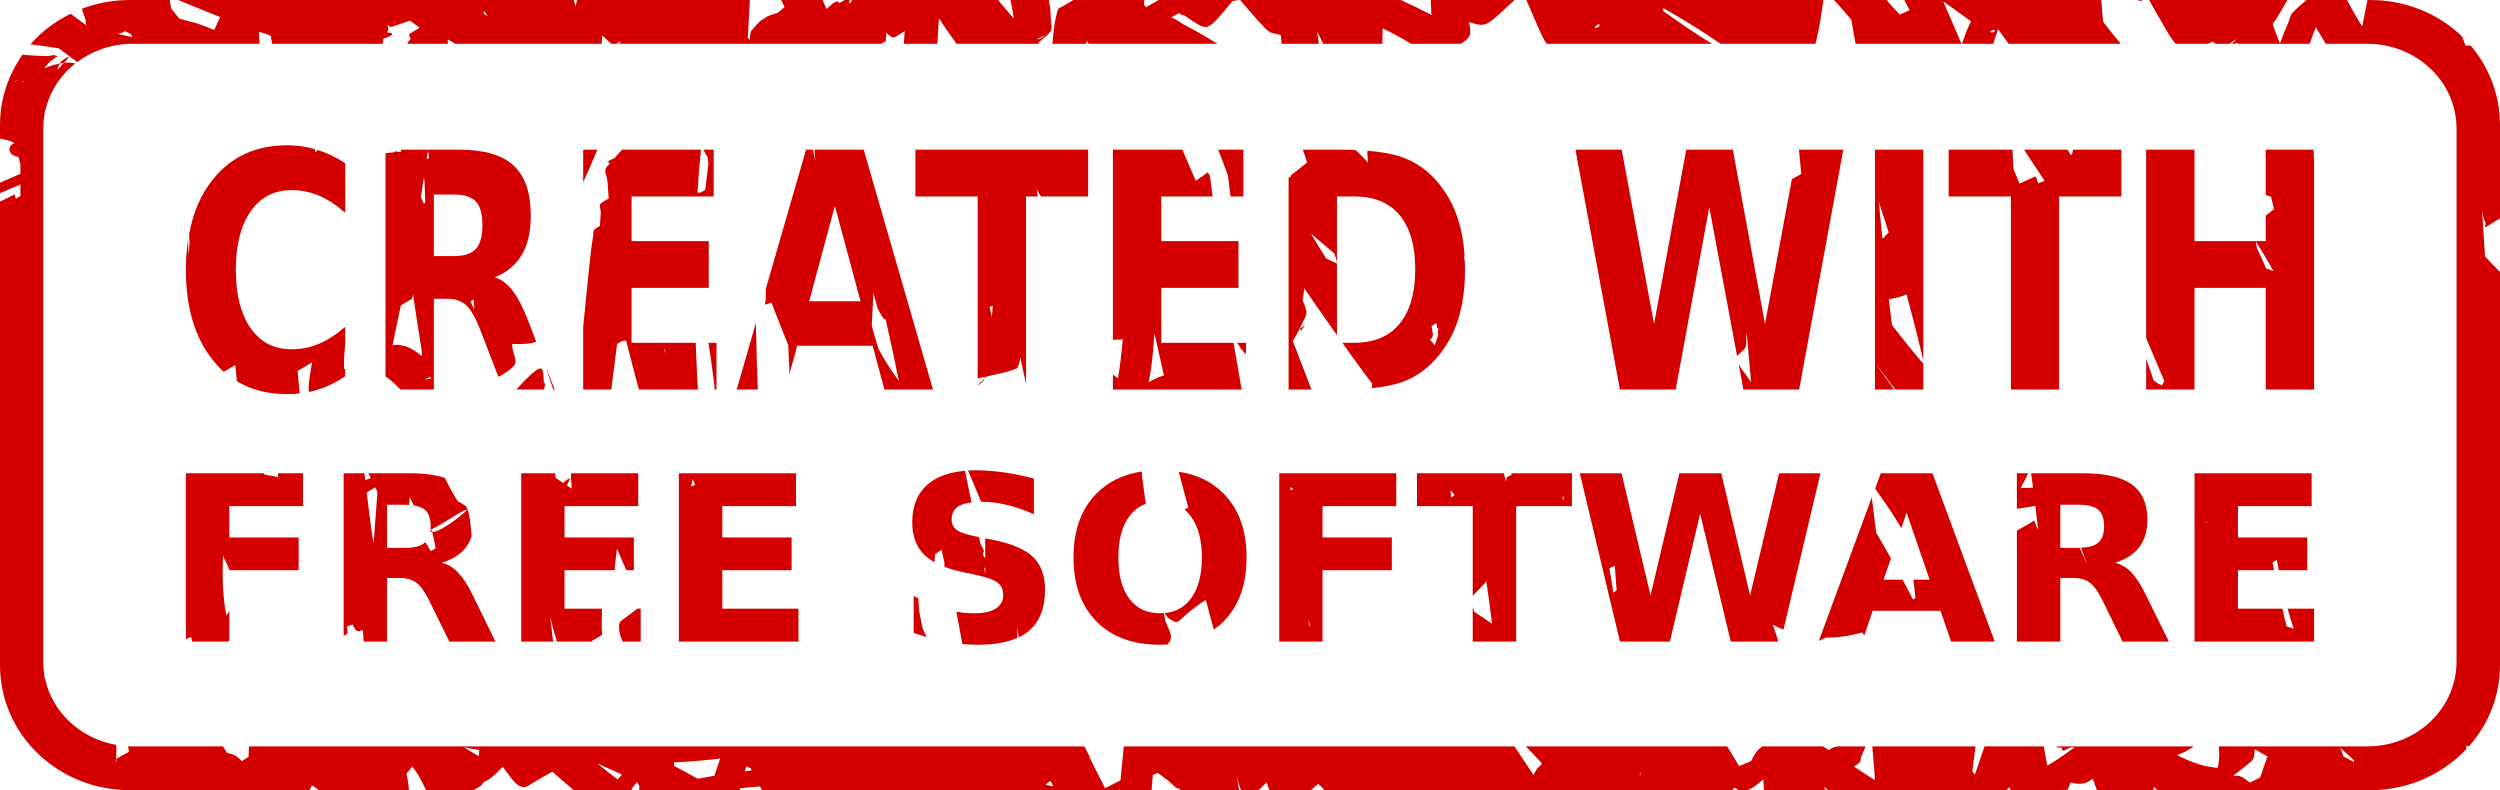 <?xml version="1.0" encoding="UTF-8" standalone="no"?>
<!-- Created with Inkscape (http://www.inkscape.org/) -->
<svg
   xmlns:dc="http://purl.org/dc/elements/1.1/"
   xmlns:cc="http://creativecommons.org/ns#"
   xmlns:rdf="http://www.w3.org/1999/02/22-rdf-syntax-ns#"
   xmlns:svg="http://www.w3.org/2000/svg"
   xmlns="http://www.w3.org/2000/svg"
   xmlns:sodipodi="http://sodipodi.sourceforge.net/DTD/sodipodi-0.dtd"
   xmlns:inkscape="http://www.inkscape.org/namespaces/inkscape"
   width="444.219"
   height="140.406"
   id="svg2"
   sodipodi:version="0.32"
   inkscape:version="0.46"
   sodipodi:docname="cwfs-1.0.0-original-0-degree.svg"
   inkscape:output_extension="org.inkscape.output.svg.inkscape"
   version="1.0">
  <defs
     id="defs4">
    <inkscape:perspective
       sodipodi:type="inkscape:persp3d"
       inkscape:vp_x="0 : 526.18109 : 1"
       inkscape:vp_y="0 : 1000 : 0"
       inkscape:vp_z="744.09448 : 526.18109 : 1"
       inkscape:persp3d-origin="372.04724 : 350.78739 : 1"
       id="perspective10" />
  </defs>
  <sodipodi:namedview
     id="base"
     pagecolor="#ffffff"
     bordercolor="#666666"
     borderopacity="1.0"
     gridtolerance="10000"
     guidetolerance="10"
     objecttolerance="10"
     inkscape:pageopacity="0.0"
     inkscape:pageshadow="2"
     inkscape:zoom="0.35"
     inkscape:cx="566.87511"
     inkscape:cy="508.39907"
     inkscape:document-units="px"
     inkscape:current-layer="layer1"
     showgrid="false"
     inkscape:window-width="1680"
     inkscape:window-height="997"
     inkscape:window-x="0"
     inkscape:window-y="0" />
  <g
     inkscape:label="Layer 1"
     inkscape:groupmode="layer"
     id="layer1"
     transform="translate(27.688,-556.092)">
    <g
       id="g3482"
       transform="translate(410.089,-297.852)">
      <g
         transform="translate(0,-1)"
         id="g3486" />
    </g>
    <g
       id="g3750"
       transform="translate(413.036,-155.914)" />
    <path
       style="font-size:40px;font-style:normal;font-weight:normal;fill:#d40000;fill-opacity:1;stroke:none;stroke-width:1px;stroke-linecap:butt;stroke-linejoin:miter;stroke-opacity:1;font-family:Bitstream Vera Sans"
       d="M -4.594,556.092 C -7.624,556.092 -10.511,556.643 -13.157,557.655 C -12.933,558.278 -12.712,558.902 -12.501,559.53 C -12.45,559.872 -12.423,560.218 -12.376,560.561 C -13.06,560.056 -13.756,559.566 -14.438,559.061 C -14.67,558.889 -14.895,558.704 -15.126,558.53 C -17.871,559.88 -20.314,561.721 -22.282,563.967 C -20.589,564.168 -18.901,564.413 -17.219,564.686 C -16.132,565.488 -15.055,566.319 -13.969,567.123 C -11.267,565.096 -7.851,563.873 -4.126,563.873 L 18.437,563.873 C 18.384,563.154 18.331,562.437 18.312,561.717 C 18.826,561.894 19.346,562.054 19.874,562.217 C 20.059,562.274 20.249,562.379 20.437,562.467 C 20.513,562.937 20.584,563.402 20.656,563.873 L 40.312,563.873 C 40.346,563.59 40.371,563.286 40.406,562.998 C 42.648,562.192 42.271,561.973 41.031,561.842 C 41.081,561.799 41.104,561.761 41.156,561.717 C 41.473,561.447 41.231,560.915 41.156,560.467 C 41.412,560.712 41.678,560.946 41.968,560.842 C 43.292,560.369 44.316,560.053 45.187,559.748 C 45.745,560.179 46.302,560.618 46.874,561.03 C 46.272,561.372 45.706,561.733 45.187,562.061 C 44.892,562.248 45.046,562.593 45.281,562.967 C 45.139,563.14 45.004,563.316 44.874,563.498 C 44.788,563.619 44.744,563.743 44.687,563.873 L 51.906,563.873 C 51.889,563.659 51.861,563.392 51.843,563.155 C 51.879,563.14 51.901,563.138 51.937,563.123 C 52.095,563.224 51.908,563.1 52.093,563.217 C 52.407,563.374 52.787,563.621 53.187,563.873 L 79.218,563.873 C 79.243,563.386 79.27,562.891 79.312,562.405 C 79.871,562.877 80.404,563.367 80.937,563.873 L 81.843,563.873 C 82.167,563.657 82.507,563.497 82.749,563.467 C 82.583,563.606 82.413,563.732 82.249,563.873 L 128.874,563.873 C 129.154,563.717 129.436,563.557 129.718,563.405 C 129.765,562.895 129.781,562.384 129.812,561.873 C 130.059,562.16 130.335,562.447 130.624,562.592 C 130.851,562.706 131.16,562.821 131.374,562.686 C 131.938,562.331 132.499,561.983 133.062,561.623 C 133.003,562.37 132.96,563.127 132.906,563.873 L 138.874,563.873 C 138.962,562.366 139.032,560.845 139.156,559.342 C 140.164,560.879 141.194,562.393 142.281,563.873 L 156.999,563.873 C 156.934,563.814 156.877,563.745 156.812,563.686 C 157.541,563.109 158.24,562.49 158.874,561.811 C 159.403,561.245 159.04,560.273 159.031,559.498 C 159.012,558.013 158.869,557.072 158.687,556.092 L 151.843,556.092 C 151.906,556.361 151.971,556.635 152.031,556.905 C 152.201,557.914 152.355,558.63 152.468,559.373 C 152.368,559.266 152.255,559.169 152.156,559.061 C 151.305,558.064 150.475,557.08 149.656,556.092 L 123.656,556.092 C 123.654,556.187 123.657,556.279 123.656,556.373 C 123.493,556.492 123.342,556.609 123.187,556.717 C 123.196,556.474 123.202,556.272 123.249,556.186 C 123.274,556.142 123.331,556.106 123.406,556.092 L 122.406,556.092 C 122.147,556.242 121.813,556.432 121.437,556.655 C 121.143,556.036 120.585,556.358 119.187,557.686 C 118.946,557.155 118.708,556.624 118.468,556.092 L 111.124,556.092 C 111.318,556.511 111.528,556.922 111.718,557.342 C 111.358,557.659 110.972,557.986 110.499,558.373 C 109.083,558.79 108.405,559.068 108.281,559.28 C 107.277,559.747 106.708,560.505 105.687,561.748 C 105.634,562.225 105.574,562.678 105.531,563.155 C 105.419,563.036 105.298,562.93 105.187,562.811 C 105.328,560.572 105.451,558.334 105.562,556.092 L 74.874,556.092 C 74.825,556.273 74.77,556.44 74.718,556.623 C 74.681,556.824 74.662,557.018 74.624,557.217 C 74.505,556.843 74.374,556.465 74.249,556.092 L 19.093,556.092 L 3.968,556.092 C 6.449,557.113 8.943,558.133 11.437,559.123 C 11.341,559.33 11.252,559.542 11.156,559.748 C 10.907,560.3 10.638,560.856 10.374,561.405 C 9.552,561.107 8.751,560.728 7.999,560.498 C 6.771,559.98 5.436,559.821 4.187,559.405 C 3.675,558.814 3.194,558.187 2.718,557.561 C 2.635,557.073 2.545,556.581 2.468,556.092 L -4.594,556.092 z M 163.031,556.092 C 162.144,556.63 161.255,557.182 160.343,557.655 C 159.68,559.656 159.495,561.753 159.312,563.873 L 165.312,563.873 C 165.335,563.676 165.353,563.477 165.374,563.28 C 165.512,563.476 165.643,563.677 165.781,563.873 L 188.656,563.873 C 186.888,562.788 185.115,561.755 183.281,560.78 C 182.293,560.365 181.45,559.517 180.406,559.217 C 180.889,558.947 181.362,558.679 181.843,558.405 C 182.102,558.681 182.371,558.892 182.687,558.78 C 183.194,559.136 183.709,559.487 184.218,559.842 C 186.998,561.517 186.796,561.714 191.281,556.342 C 191.304,556.326 191.303,556.294 191.312,556.28 C 191.688,556.218 192.061,556.155 192.437,556.092 L 178.187,556.092 C 177.43,556.512 176.686,556.941 175.937,557.373 C 175.824,557.216 175.707,557.062 175.593,556.905 C 175.596,556.874 175.59,556.842 175.593,556.811 C 175.63,556.422 175.629,556.38 175.656,556.092 L 163.031,556.092 z M 192.656,556.092 C 194.191,557.828 195.666,559.654 197.281,561.28 C 197.505,561.452 197.692,561.638 197.937,561.78 C 198.483,562.097 199.164,562.05 199.749,562.28 C 199.801,562.3 199.855,562.338 199.906,562.373 C 199.947,562.875 199.973,563.373 200.031,563.873 L 206.656,563.873 C 206.562,563.169 206.461,562.451 206.374,561.717 C 206.788,562.536 207.19,563.353 207.374,563.748 C 207.394,563.791 207.417,563.831 207.437,563.873 L 217.937,563.873 C 217.938,563.811 217.936,563.748 217.937,563.686 C 217.965,562.832 217.965,561.981 217.999,561.123 C 219.26,561.758 220.526,562.388 221.749,563.092 C 222.179,563.351 222.599,563.617 223.031,563.873 L 231.874,563.873 C 232.833,563.32 233.541,562.639 233.562,561.811 C 233.576,561.218 233.456,560.617 233.343,560.03 C 236.613,560.996 236.262,560.815 241.437,556.092 L 226.531,556.092 C 226.57,556.977 226.599,557.864 226.656,558.748 C 224.877,557.806 223.053,556.915 221.218,556.092 L 192.656,556.092 z M 243.531,556.092 C 244.195,557.667 244.875,559.246 245.562,560.811 C 246.285,562.394 246.714,563.433 247.218,563.873 L 248.468,563.873 C 248.488,563.862 248.511,563.854 248.531,563.842 C 248.534,563.851 248.527,563.864 248.531,563.873 L 276.531,563.873 C 273.527,562.043 270.625,560.07 267.781,557.998 C 267.813,557.842 267.841,557.686 267.874,557.53 C 271.329,559.526 274.754,561.593 278.031,563.873 L 294.874,563.873 C 294.965,563.554 295.052,563.225 295.062,563.186 C 295.541,561.273 295.844,559.324 296.124,557.373 C 296.198,556.885 296.249,556.511 296.312,556.092 L 243.531,556.092 z M 298.187,556.092 C 299.262,557.224 300.281,558.421 301.281,559.623 C 301.522,561.042 301.758,562.46 302.031,563.873 L 320.843,563.873 C 319.735,561.27 318.643,558.695 317.593,556.342 C 318.228,556.792 318.871,557.227 319.499,557.686 C 320.51,558.418 321.52,559.141 322.531,559.873 C 321.889,561.146 321.379,562.549 320.937,563.873 L 326.499,563.873 C 326.632,563.375 326.758,562.915 326.906,562.592 C 327.053,562.159 327.198,561.718 327.343,561.28 C 327.99,562.133 328.586,563.01 329.218,563.873 L 349.156,563.873 C 348.076,562.61 347.058,561.304 346.031,559.998 C 345.91,558.863 345.798,557.732 345.718,556.592 C 345.708,556.382 345.697,556.283 345.687,556.092 L 310.687,556.092 C 310.997,556.697 311.323,557.295 311.624,557.905 C 310.989,558.213 310.392,558.475 309.906,558.686 C 309.874,558.654 309.844,558.623 309.812,558.592 C 309.338,558.126 308.893,557.607 308.437,557.123 C 308.133,556.779 307.834,556.437 307.531,556.092 L 298.187,556.092 z M 352.249,556.092 C 352.375,556.22 352.494,556.302 352.656,556.248 C 352.857,556.182 352.966,556.154 353.156,556.092 L 352.249,556.092 z M 354.187,556.092 C 354.852,557.255 355.469,558.461 356.187,559.592 C 356.999,561.002 357.801,562.604 358.906,563.873 L 364.624,563.873 C 364.956,563.737 365.271,563.59 365.531,563.467 C 365.613,563.545 365.701,563.647 365.781,563.717 C 365.85,563.778 365.927,563.817 365.999,563.873 L 368.499,563.873 C 368.879,563.595 369.27,563.33 369.656,563.061 C 369.659,563.07 369.652,563.083 369.656,563.092 C 369.484,563.323 369.284,563.538 369.062,563.717 C 369.006,563.762 368.876,563.819 368.781,563.873 L 369.437,563.873 C 369.583,563.813 369.728,563.746 369.874,563.686 C 369.896,563.749 369.915,563.811 369.937,563.873 L 382.718,563.873 C 382.893,563.373 383.07,562.866 383.281,562.28 C 383.48,561.767 383.639,561.353 383.812,560.905 C 384.386,561.905 384.965,562.886 385.562,563.873 L 392.937,563.873 C 401.731,563.873 408.812,570.6 408.812,578.967 L 408.812,673.623 C 408.812,681.991 401.731,688.717 392.937,688.717 L 366.562,688.717 C 366.666,689.808 366.696,690.863 366.468,692.092 C 366.444,692.224 366.368,692.395 366.281,692.561 C 365.383,692.393 364.471,692.313 363.593,692.061 C 362.077,691.626 360.566,691.005 359.124,690.248 C 360.107,689.984 361.142,689.385 362.124,688.717 L 337.624,688.717 C 337.799,688.839 337.981,688.932 338.218,688.936 C 338.375,688.938 338.474,688.934 338.624,688.936 C 338.676,689.349 338.811,689.578 339.124,689.436 C 339.476,689.277 339.827,689.087 340.187,688.905 C 340.425,688.9 340.717,688.913 340.937,688.905 C 339.887,689.564 338.527,690.75 336.156,692.092 C 336.137,692.114 336.111,692.133 336.093,692.155 C 335.899,691.134 335.729,690.112 335.531,689.092 C 335.509,688.967 335.49,688.842 335.468,688.717 L 324.937,688.717 C 324.783,689.187 324.568,689.796 324.468,690.092 C 324.053,691.315 323.653,692.532 323.218,693.748 C 323.06,693.516 322.924,693.339 322.781,693.123 C 322.855,692.53 322.924,691.935 322.999,691.342 C 322.957,691.292 322.917,691.236 322.874,691.186 C 322.925,691.163 322.979,691.146 323.031,691.123 C 323.133,690.322 323.24,689.519 323.343,688.717 L 304.999,688.717 C 305.011,688.852 305.019,688.989 305.031,689.123 C 305.186,690.936 305.321,692.748 305.468,694.561 C 305.421,694.588 305.391,694.627 305.343,694.655 C 304.766,694.285 304.006,693.783 303.656,693.561 C 303.018,693.142 302.386,692.731 301.749,692.311 C 302.059,692.079 302.379,691.851 302.718,691.623 C 303.002,691.433 302.883,690.945 302.999,690.623 C 303.153,690.198 303.361,689.792 303.531,689.373 C 303.62,689.152 303.717,688.936 303.812,688.717 L 298.749,688.717 C 298.738,688.738 298.729,688.759 298.718,688.78 C 298.293,688.766 297.831,688.989 297.249,689.373 C 296.915,689.157 296.583,688.933 296.249,688.717 L 285.343,688.717 C 285.363,688.729 285.386,688.736 285.406,688.748 C 284.536,689.374 284.08,690.035 283.468,691.311 C 282.688,691.643 281.912,691.971 281.374,692.217 C 281.354,692.19 281.299,692.146 281.281,692.123 C 280.577,690.997 279.901,689.856 279.218,688.717 L 243.406,688.717 C 244.317,689.653 245.242,690.565 246.124,691.53 C 246.17,691.65 246.201,691.784 246.249,691.905 C 245.532,692.471 245.098,693.045 244.812,693.811 C 244.181,692.834 243.522,691.871 242.874,690.905 C 242.615,690.512 241.94,689.48 241.406,688.717 L 171.999,688.717 C 171.789,690.732 171.587,692.729 171.406,694.748 C 170.655,695.13 169.908,695.531 169.156,695.905 C 168.992,695.967 168.825,696.05 168.656,696.123 C 168.613,696.04 168.573,695.957 168.531,695.873 C 162.543,684.135 168.651,695.797 164.999,688.717 L 16.562,688.717 C 16.523,689.342 16.503,689.967 16.468,690.592 C 16.047,690.827 15.665,691.075 15.312,691.342 C 14.992,691.042 14.657,690.736 14.312,690.467 C 14.078,690.35 13.871,690.21 13.624,690.123 C 13.308,690.012 13.001,689.938 12.687,689.905 C 12.434,689.507 12.175,689.123 11.937,688.717 L -4.126,688.717 C -4.4,688.717 -4.667,688.699 -4.938,688.686 C -4.877,689.008 -4.81,689.332 -4.751,689.655 L -7.094,690.967 C -7.009,691.159 -6.953,691.367 -6.876,691.561 C -6.961,691.436 -7.041,691.311 -7.126,691.186 C -7.117,691.113 -7.103,691.04 -7.094,690.967 C -7.077,690.811 -7.048,690.655 -7.032,690.498 C -7.024,689.867 -6.93,689.123 -7.063,688.436 C -14.447,687.136 -20.001,681.037 -20.001,673.623 L -20.001,578.967 C -20.001,574.291 -17.799,570.137 -14.313,567.373 C -14.974,567.224 -15.644,567.178 -16.313,567.248 C -16.76,567.729 -17.162,568.154 -17.532,568.498 C -17.406,568.11 -17.249,567.736 -17.063,567.373 C -17.989,567.553 -18.926,567.881 -19.844,568.217 C -19.555,567.881 -19.238,567.492 -18.844,567.061 C -18.354,566.714 -17.866,566.375 -17.376,566.03 C -17.246,565.938 -17.687,566.069 -17.844,566.092 C -17.876,566.092 -17.907,566.092 -17.938,566.092 C -17.915,566.068 -17.899,566.054 -17.876,566.03 C -17.56,565.701 -18.743,566.014 -19.219,566.061 C -20.71,566.034 -22.2,565.965 -23.688,565.811 C -26.204,569.37 -27.688,573.663 -27.688,578.311 L -27.688,580.717 C -26.836,580.941 -25.89,581.016 -25.157,581.498 C -25.06,581.562 -25.355,581.634 -25.469,581.655 C -26.286,582.266 -26.161,583.251 -25.251,583.717 C -25.017,583.837 -24.75,583.887 -24.501,583.967 C -24.47,583.973 -24.437,583.962 -24.407,583.967 C -24.29,584.416 -24.172,584.86 -24.063,585.311 C -24.066,585.865 -24.061,586.413 -24.063,586.967 C -25.274,587.487 -26.484,588.027 -27.688,588.561 L -27.688,590.405 C -26.481,589.893 -25.272,589.38 -24.063,588.873 C -24.066,589.271 -24.06,589.663 -24.063,590.061 C -24.063,590.342 -24.064,590.624 -24.063,590.905 C -24.357,591.074 -24.663,591.259 -24.876,591.405 C -24.948,591.148 -25.03,590.882 -25.094,590.623 C -25.936,591.084 -26.807,591.5 -27.688,591.905 L -27.688,674.28 C -27.688,686.591 -17.389,696.498 -4.594,696.498 L 27.343,696.498 C 27.432,696.266 27.533,696.043 27.624,695.811 C 27.722,695.775 27.812,695.723 27.906,695.686 C 28.249,695.959 28.591,696.228 28.937,696.498 L 44.968,696.498 C 44.916,695.977 44.895,695.453 44.812,694.936 C 44.761,694.623 44.626,694.039 44.531,693.561 C 44.903,693.184 45.238,692.741 45.562,692.28 C 45.805,692.596 46.045,692.917 46.281,693.248 C 46.96,694.275 47.486,695.4 48.031,696.498 L 56.437,696.498 C 56.862,696.244 57.297,696.008 57.718,695.748 C 57.816,695.688 58.028,695.412 58.281,695.061 C 59.292,694.63 60.212,693.865 61.656,692.342 C 62.095,692.935 62.538,693.524 62.968,694.123 C 63.346,694.58 63.894,695.332 64.437,695.655 C 64.932,695.949 65.594,696.084 66.124,695.748 C 68.191,694.443 69.53,693.728 70.468,693.217 C 71.721,694.328 72.994,695.424 74.281,696.498 L 84.718,696.498 C 84.644,696.448 84.573,696.393 84.499,696.342 C 84.746,696.026 84.967,695.687 85.218,695.373 C 85.287,695.287 85.367,695.21 85.437,695.123 C 85.503,695.158 85.591,695.214 85.656,695.248 C 85.739,695.406 85.822,695.56 85.906,695.717 C 85.904,695.976 85.91,696.239 85.906,696.498 L 103.749,696.498 C 103.778,696.384 103.814,696.269 103.843,696.155 C 104.218,696.113 104.592,696.066 104.968,696.03 C 105.771,695.952 106.57,695.906 107.374,695.842 C 107.494,696.057 107.597,696.284 107.718,696.498 L 171.031,696.498 C 171.114,696.457 171.197,696.415 171.281,696.373 C 171.277,696.415 171.284,696.457 171.281,696.498 L 176.937,696.498 C 177.011,695.593 177.078,694.685 177.156,693.78 C 177.458,693.661 177.758,693.55 178.062,693.436 C 178.687,693.93 179.324,694.406 179.968,694.873 C 180.598,695.331 181.164,696.261 181.906,696.248 C 181.945,696.332 181.991,696.414 182.031,696.498 L 192.499,696.498 C 192.347,695.71 192.198,694.915 192.062,694.123 C 192.273,694.812 192.464,695.502 192.687,696.186 C 192.768,696.311 192.834,696.387 192.906,696.498 L 195.937,696.498 C 196.322,696.121 196.811,695.682 197.374,695.123 C 197.541,695.607 197.705,696.055 197.874,696.498 L 205.249,696.498 C 205.8,696.028 206.183,695.713 206.562,695.373 C 206.95,695.724 207.303,696.102 207.656,696.498 L 280.312,696.498 C 280.258,696.428 280.209,696.35 280.156,696.28 C 280.344,696.201 280.516,696.164 280.687,696.092 C 280.862,696.258 281.033,696.41 281.218,696.498 L 282.843,696.498 C 283.751,696.168 284.687,695.392 285.624,694.561 C 285.671,695.206 285.712,695.85 285.749,696.498 L 296.718,696.498 C 296.628,696.362 296.526,696.229 296.437,696.092 C 296.368,695.981 296.376,695.976 296.312,695.873 C 296.606,696.078 296.894,696.292 297.187,696.498 L 328.781,696.498 C 328.973,696.329 329.109,696.227 329.187,696.186 C 329.207,696.094 329.228,695.997 329.249,695.905 C 329.362,696.103 329.485,696.297 329.593,696.498 L 338.468,696.498 C 338.573,696.447 338.676,696.393 338.781,696.342 C 338.755,696.377 338.699,696.444 338.624,696.498 L 339.531,696.498 C 339.594,696.459 339.655,696.413 339.718,696.373 C 339.911,695.958 340.057,695.551 340.218,695.123 C 341.953,695.648 343.205,695.274 344.156,694.467 C 344.448,695.113 344.64,695.83 344.906,696.498 L 354.999,696.498 C 354.987,696.32 354.98,696.119 354.968,695.936 C 355.207,696.125 355.449,696.309 355.687,696.498 L 393.437,696.498 C 400.234,696.498 406.312,693.684 410.531,689.217 C 410.534,689.008 410.527,688.801 410.531,688.592 C 410.695,688.625 410.865,688.653 411.031,688.686 C 414.465,684.81 416.531,679.797 416.531,674.28 L 416.531,604.436 C 415.637,603.511 414.757,602.589 413.874,601.655 C 413.692,598.939 413.515,596.215 413.343,593.498 C 413.551,594.605 413.663,595.298 413.937,595.561 C 413.942,595.604 413.964,595.643 413.968,595.686 C 413.995,595.938 413.755,596.604 413.968,596.467 C 414.968,595.827 415.802,595.324 416.531,594.905 L 416.531,578.311 C 416.531,572.94 414.584,568.019 411.312,564.186 C 410.985,564.188 410.675,564.199 410.406,564.217 C 410.242,563.768 410.069,563.322 409.906,562.873 C 409.872,562.78 409.845,562.686 409.812,562.592 C 409.801,562.582 409.791,562.571 409.781,562.561 C 405.606,558.545 399.834,556.092 393.437,556.092 L 392.968,556.092 C 392.95,556.205 392.957,556.187 392.937,556.311 C 392.629,557.777 392.351,559.277 392.062,560.748 C 391.98,560.619 391.859,560.498 391.781,560.373 C 390.904,558.978 390.127,557.538 389.343,556.092 L 382.156,556.092 C 380.853,557.154 379.858,558.143 379.843,558.155 C 379.28,558.606 379.195,559.462 378.906,560.123 C 378.263,561.595 377.877,562.599 377.437,563.78 C 376.947,562.65 376.524,561.505 376.124,560.342 C 376.279,560.125 376.465,559.911 376.593,559.717 C 377.371,558.539 378.042,557.313 378.749,556.092 L 354.187,556.092 z M -17.063,567.373 C -16.811,567.325 -16.565,567.275 -16.313,567.248 C -16.045,566.96 -15.765,566.657 -15.469,566.311 C -15.071,565.846 -16.744,566.74 -17.032,567.28 C -17.047,567.308 -17.048,567.344 -17.063,567.373 z M 323.031,691.123 C 323.021,691.196 323.009,691.269 322.999,691.342 C 323.009,691.353 323.021,691.362 323.031,691.373 C 323.032,691.287 323.109,691.089 323.031,691.123 z M 381.437,557.686 C 381.313,557.75 381.186,557.814 381.062,557.873 C 380.922,557.94 381.199,557.767 381.437,557.686 z M 58.312,557.998 C 58.534,558.314 58.755,558.645 58.968,558.967 C 58.715,558.817 58.47,558.65 58.218,558.498 C 58.243,558.419 58.253,558.365 58.281,558.28 C 58.297,558.187 58.296,558.092 58.312,557.998 z M 42.624,559.78 C 42.606,559.813 42.588,559.844 42.562,559.873 C 42.459,559.988 41.994,560.143 42.124,560.061 C 42.285,559.96 42.461,559.877 42.624,559.78 z M 256.531,560.405 C 256.522,560.532 256.491,560.663 256.437,560.78 C 256.325,561.017 255.467,561.119 255.656,560.936 C 255.823,560.774 255.999,560.613 256.187,560.467 C 256.304,560.442 256.414,560.433 256.531,560.405 z M 326.749,561.373 C 326.731,561.521 326.724,561.668 326.687,561.717 C 326.542,561.911 325.789,561.88 325.968,561.717 C 326.05,561.643 326.132,561.568 326.218,561.498 C 326.398,561.462 326.57,561.418 326.749,561.373 z M -5.501,561.592 C -5.125,561.792 -4.749,561.982 -4.376,562.186 C -4.319,562.351 -4.276,562.52 -4.219,562.686 C -5.063,562.487 -5.904,562.308 -6.751,562.123 C -6.05,561.934 -5.687,561.839 -5.501,561.592 z M 157.906,562.436 C 157.958,562.478 157.182,563.02 156.843,563.061 C 156.754,563.072 156.65,563.067 156.562,563.061 C 156.975,562.834 157.383,562.634 157.812,562.467 C 157.857,562.449 157.898,562.43 157.906,562.436 z M -24.751,570.405 C -24.707,570.411 -24.669,570.429 -24.626,570.436 C -24.814,570.516 -25.001,570.601 -25.188,570.686 C -25.038,570.599 -24.9,570.492 -24.751,570.405 z M -23.469,570.436 C -23.427,570.444 -23.385,570.429 -23.344,570.436 C -23.577,570.557 -23.798,570.693 -24.032,570.811 C -23.843,570.688 -23.658,570.558 -23.469,570.436 z M 23.374,581.905 C 17.829,581.905 13.459,583.895 10.218,587.873 C 8.05,590.522 6.623,593.822 5.906,597.748 C 5.923,598.084 5.942,598.413 5.968,598.748 C 5.978,598.885 5.988,599.019 5.999,599.155 C 5.936,600.032 5.879,600.939 5.843,601.592 C 5.813,600.642 5.75,599.699 5.718,598.748 C 5.474,600.404 5.343,602.159 5.343,604.03 C 5.343,610.825 6.977,616.208 10.218,620.186 C 10.802,620.899 11.404,621.57 12.062,622.155 C 12.744,621.748 13.433,621.345 14.124,620.967 C 14.211,621.923 14.299,622.888 14.406,623.842 C 16.958,625.365 19.935,626.123 23.374,626.123 C 24.109,626.123 24.85,626.082 25.562,625.998 C 25.435,624.665 25.297,623.334 25.187,621.998 C 26.069,621.536 26.904,621.008 27.749,620.467 C 27.719,620.676 27.686,620.884 27.656,621.092 C 27.6,621.471 27.012,624.494 27.187,625.748 C 27.71,625.637 28.24,625.501 28.749,625.342 C 30.459,624.809 32.08,624.014 33.656,622.967 L 33.656,622.623 C 33.593,622.659 33.559,622.656 33.531,622.592 C 33.572,622.571 33.614,622.55 33.656,622.53 L 33.656,621.592 C 33.583,621.635 33.509,621.674 33.437,621.717 C 33.432,621.571 33.444,621.471 33.437,621.28 C 33.401,620.245 33.488,619.218 33.562,618.186 C 33.587,617.83 33.627,617.479 33.656,617.123 L 33.656,614.155 C 32.065,615.544 30.514,616.539 28.968,617.186 C 27.422,617.833 25.803,618.155 24.093,618.155 C 21.03,618.155 18.597,616.917 16.843,614.405 C 15.089,611.892 14.218,608.427 14.218,604.03 C 14.218,599.614 15.089,596.167 16.843,593.655 C 18.597,591.142 21.03,589.873 24.093,589.873 C 25.803,589.873 27.422,590.195 28.968,590.842 C 30.514,591.489 32.065,592.515 33.656,593.905 L 33.656,585.092 C 32.091,584.053 30.477,583.281 28.781,582.748 C 28.624,582.884 28.465,583.018 28.312,583.155 C 28.303,582.967 28.289,582.779 28.281,582.592 C 26.711,582.15 25.067,581.905 23.374,581.905 z M 43.593,582.686 C 43.579,582.821 43.576,582.957 43.562,583.092 C 43.469,583.043 43.375,583.052 43.249,583.061 C 43.072,583.073 42.949,583.079 42.781,583.092 C 42.832,582.944 42.837,582.852 42.687,582.936 C 42.564,583.005 42.437,583.086 42.312,583.155 C 41.796,583.201 41.248,583.251 40.812,583.311 L 40.812,623.28 C 40.832,623.186 40.854,623.092 40.874,622.998 C 41.824,623.673 42.686,624.507 43.499,625.311 L 49.406,625.311 L 49.406,609.186 L 51.812,609.186 C 53.209,609.186 54.323,609.562 55.156,610.342 C 56.003,611.123 56.838,612.585 57.656,614.717 L 60.874,623.061 C 61.887,622.533 62.847,621.917 63.624,621.092 C 64.349,620.323 63.476,618.987 63.374,617.936 C 63.323,617.409 63.356,617.668 63.312,617.217 C 65.442,617.275 66.815,617.151 67.593,616.811 L 66.218,613.217 C 65.267,610.762 64.311,608.916 63.374,607.717 C 62.452,606.499 61.393,605.716 60.218,605.373 C 62.359,604.517 63.975,603.182 65.031,601.373 C 66.101,599.565 66.624,597.253 66.624,594.436 C 66.624,590.363 65.614,587.383 63.562,585.498 C 61.525,583.614 58.292,582.686 53.906,582.686 L 43.593,582.686 z M 75.937,582.686 L 75.937,588.498 C 76.812,586.575 77.655,584.635 78.468,582.686 L 75.937,582.686 z M 82.843,582.686 C 82.441,583.118 81.998,583.625 81.499,584.186 C 81.069,584.399 80.653,584.608 80.218,584.78 C 80.115,584.82 80.428,584.864 80.531,584.905 C 80.562,584.998 80.593,585.093 80.624,585.186 C 80.436,585.401 80.294,585.549 80.093,585.78 C 79.537,586.417 80.19,587.467 80.249,588.311 C 80.321,589.33 80.388,590.355 80.468,591.373 C 80.006,591.619 79.554,591.883 79.124,592.186 C 78.661,592.513 79.095,593.339 79.062,593.905 C 79.017,594.68 78.971,595.443 78.906,596.217 C 78.613,596.41 78.32,596.591 78.031,596.78 C 77.638,597.035 77.771,597.693 77.687,598.155 C 77.356,599.971 77.095,602.784 76.906,604.498 C 76.584,607.731 76.255,610.953 75.937,614.186 L 75.937,625.311 L 80.937,625.311 C 81.125,623.899 81.287,622.473 81.468,621.061 C 81.634,619.77 81.798,618.477 81.968,617.186 C 82.226,617.04 82.489,616.89 82.749,616.748 C 83.016,616.695 83.32,616.639 83.562,616.592 C 84.301,619.505 85.054,622.411 85.843,625.311 L 96.312,625.311 C 96.168,622.602 96.039,619.876 95.968,617.967 C 95.956,617.644 95.947,617.322 95.937,616.998 L 84.531,616.998 L 84.531,607.248 L 98.249,607.248 L 98.249,598.936 L 84.531,598.936 L 84.531,590.998 L 99.124,590.998 L 99.124,582.686 L 97.281,582.686 C 97.545,583.143 97.809,583.597 98.062,584.061 C 98.103,584.415 98.141,584.769 98.187,585.123 C 98.021,586.704 97.823,588.288 97.624,589.842 C 97.36,589.98 97.104,590.135 96.843,590.28 C 96.64,590.297 96.436,590.324 96.249,590.342 C 96.338,588.864 96.437,587.381 96.562,585.905 C 96.624,585.171 96.746,583.884 96.874,582.686 L 82.843,582.686 z M 115.531,582.686 L 115.531,582.717 L 108.406,607.342 C 108.38,608.107 108.371,608.859 108.343,609.623 C 108.226,609.994 108.145,610.271 108.406,610.186 C 108.732,610.08 109.06,609.978 109.374,609.842 C 110.053,611.56 110.724,613.282 111.406,614.998 C 111.456,615.125 111.966,616.393 112.374,617.405 C 112.428,618.799 112.506,620.198 112.562,621.592 C 112.571,621.916 112.584,622.237 112.593,622.561 L 113.968,617.53 L 127.374,617.53 L 129.468,625.311 L 138.093,625.311 L 125.781,582.686 L 117.031,582.686 C 117.082,583.351 117.132,584.021 117.187,584.686 C 117.045,584.01 116.894,583.213 116.812,582.936 C 116.793,582.871 116.768,582.776 116.749,582.686 L 115.562,582.686 C 115.553,582.69 115.539,582.682 115.531,582.686 z M 134.968,582.686 L 134.968,590.998 L 146.031,590.998 L 146.031,623.342 C 146.48,623.241 146.923,623.125 147.374,623.03 C 147.338,623.145 147.293,623.261 147.249,623.373 C 147.391,623.245 147.514,623.095 147.656,622.967 C 149.382,622.602 151.124,622.251 152.781,621.655 C 153.187,621.509 153.329,620.948 153.437,620.53 C 153.512,620.239 153.578,619.951 153.624,619.655 C 153.937,621.2 154.268,622.745 154.624,624.28 L 154.624,590.998 L 156.718,590.998 C 156.662,590.698 156.618,590.392 156.562,590.092 C 156.533,589.968 156.525,589.842 156.499,589.717 C 156.761,590.147 157.024,590.565 157.281,590.998 L 165.656,590.998 L 165.656,582.686 L 134.968,582.686 z M 147.249,623.373 C 146.841,623.745 146.433,624.121 146.031,624.498 L 146.031,624.561 C 146.256,624.462 147.007,623.921 147.156,623.592 C 147.188,623.52 147.221,623.447 147.249,623.373 z M 170.062,582.686 L 170.062,616.467 C 170.719,616.466 171.299,616.438 171.812,616.373 C 171.619,618.697 171.345,621.012 170.968,623.311 C 170.664,623.09 170.373,622.87 170.062,622.655 L 170.062,625.311 L 192.937,625.311 C 192.504,622.831 192.077,620.355 191.656,617.873 C 191.606,617.582 191.549,617.29 191.499,616.998 L 178.656,616.998 L 178.656,607.248 L 192.374,607.248 L 192.374,598.936 L 178.656,598.936 L 178.656,590.998 L 187.781,590.998 C 187.72,590.516 187.658,590.043 187.593,589.561 C 187.49,588.796 187.43,587.999 187.249,587.248 C 187.199,587.039 187.02,586.899 186.906,586.717 C 186.222,587.243 185.505,587.734 184.781,588.217 C 182.327,582.506 182.304,582.453 182.406,582.686 L 170.062,582.686 z M 188.781,582.686 C 189.381,584.255 189.988,585.827 190.499,587.28 C 190.655,588.519 190.81,589.76 190.968,590.998 L 193.249,590.998 L 193.249,582.686 L 188.781,582.686 z M 203.812,582.686 C 203.952,583.116 204.168,583.712 204.281,584.061 C 204.361,584.311 204.475,584.696 204.562,584.967 C 203.635,585.718 202.709,586.489 201.749,587.186 C 201.726,587.279 201.71,587.374 201.687,587.467 C 201.591,587.498 201.49,587.54 201.406,587.592 C 201.366,587.616 201.32,587.63 201.281,587.655 L 201.281,625.311 L 205.343,625.311 C 204.229,622.437 203.133,619.561 202.031,616.686 C 202.378,616.125 202.758,615.462 203.218,614.561 C 203.213,614.557 203.223,614.533 203.218,614.53 C 203.538,613.903 203.877,613.195 204.281,612.373 C 204.715,611.49 204.223,610.512 203.781,609.53 C 203.878,608.793 203.97,608.048 204.062,607.311 C 205.188,608.97 206.344,610.6 208.156,613.217 C 208.731,614.028 209.3,614.843 209.874,615.655 L 209.874,602.905 C 209.045,602.521 208.573,602.31 207.968,602.03 C 207.06,600.626 206.212,599.208 205.343,597.78 C 205.348,597.744 205.338,597.721 205.343,597.686 C 206.714,598.832 208.083,599.988 209.437,601.155 C 209.529,601.478 209.626,601.8 209.718,602.123 C 209.772,602.321 209.82,602.52 209.874,602.717 L 209.874,590.998 L 212.937,590.998 C 216.46,590.998 219.156,592.103 220.999,594.311 C 222.843,596.519 223.781,599.71 223.781,603.936 C 223.781,608.181 222.827,611.428 220.968,613.655 C 219.124,615.882 216.446,616.998 212.937,616.998 L 210.843,616.998 C 211.16,617.443 211.462,617.899 211.781,618.342 C 212.538,619.397 214.662,622.39 216.156,624.28 C 216.109,624.54 216.077,624.8 216.031,625.061 C 218.29,624.838 220.158,624.461 221.593,623.936 C 224.091,623.003 226.215,621.425 227.999,619.217 C 229.56,617.295 230.741,615.073 231.499,612.561 C 232.258,610.029 232.624,607.153 232.624,603.936 C 232.624,603.334 232.589,602.764 232.562,602.186 C 232.529,602.215 232.501,602.251 232.468,602.28 C 232.462,602.052 232.448,601.833 232.531,601.623 C 232.536,601.629 232.557,601.618 232.562,601.623 C 232.42,599.364 232.068,597.289 231.499,595.405 C 230.741,592.892 229.56,590.671 227.999,588.748 C 226.23,586.54 224.107,585.006 221.624,584.092 C 220.051,583.498 217.936,583.089 215.312,582.873 C 215.296,582.952 215.266,583.01 215.249,583.092 C 215.296,583.729 215.355,584.362 215.406,584.998 C 215.385,584.977 215.363,584.958 215.343,584.936 C 215.134,584.711 214.232,583.657 213.156,582.748 C 212.259,582.712 211.341,582.686 210.343,582.686 L 203.812,582.686 z M 203.218,614.561 C 203.317,614.635 203.434,614.703 203.531,614.78 C 204.587,613.41 204.231,613.868 203.218,614.561 z M 252.249,582.686 L 260.156,625.311 L 270.062,625.311 L 276.031,592.905 L 280.968,619.342 C 281.371,618.963 281.729,618.6 282.218,618.155 C 282.809,617.617 282.513,616.571 282.624,615.78 C 282.652,615.582 282.66,615.384 282.687,615.186 C 282.923,618.12 283.182,621.069 283.468,623.998 C 283.022,623.388 282.595,622.769 282.156,622.155 C 281.817,621.772 281.532,621.271 281.249,620.78 L 282.093,625.311 L 291.999,625.311 L 299.843,582.686 L 291.968,582.686 C 292.12,584.121 292.251,585.561 292.374,586.998 C 291.931,587.244 291.512,587.491 291.062,587.717 C 290.982,587.806 290.894,587.88 290.812,587.967 C 290.806,587.811 290.787,587.654 290.781,587.498 L 285.937,613.655 L 280.218,582.686 L 271.937,582.686 L 266.218,613.655 L 260.468,582.686 L 252.249,582.686 z M 305.468,582.686 L 305.468,620.498 C 306.393,621.747 307.306,622.983 308.249,624.217 C 308.531,624.586 308.835,624.948 309.124,625.311 L 314.062,625.311 L 314.062,620.717 C 312.469,618.907 310.383,616.286 308.499,613.873 C 308.172,611.251 307.987,609.741 307.937,609.28 C 309.263,609.039 310.298,608.768 311.093,608.405 C 312.138,612.288 313.123,616.182 314.062,620.092 L 314.062,582.686 L 305.468,582.686 z M 305.468,620.498 L 305.468,625.311 L 308.874,625.311 C 307.712,623.727 306.581,622.117 305.468,620.498 z M 318.562,582.686 L 318.562,590.998 L 329.624,590.998 L 329.624,625.311 L 338.187,625.311 L 338.187,590.998 L 349.249,590.998 L 349.249,582.686 L 340.687,582.686 C 340.609,582.852 340.57,583.047 340.562,583.248 C 340.484,583.384 340.396,583.537 340.312,583.686 C 340.1,583.354 339.898,583.018 339.687,582.686 L 331.968,582.686 C 332.163,582.985 332.524,583.548 332.656,583.748 C 333.626,585.233 334.61,586.709 335.593,588.186 C 335.549,588.214 335.512,588.252 335.468,588.28 C 335.137,588.408 334.8,588.528 334.468,588.655 C 334.461,588.639 334.443,588.607 334.437,588.592 C 334.269,588.201 334.197,587.318 333.812,587.498 C 332.629,588.053 331.973,588.347 331.156,588.717 C 330.811,587.869 330.438,587.034 330.093,586.186 C 330.028,585.015 329.986,583.857 329.906,582.686 L 318.562,582.686 z M 353.656,582.686 L 353.656,616.155 C 354.735,618.71 355.823,621.287 356.906,623.842 C 356.886,623.864 356.894,623.882 356.874,623.905 C 356.692,624.113 356.559,624.34 356.468,624.592 C 355.984,624.362 355.528,624.124 355.156,623.811 C 355.091,623.757 355.032,623.709 354.968,623.655 C 354.557,622.382 354.121,621.124 353.656,619.873 L 353.656,625.311 L 362.249,625.311 L 362.249,607.248 L 374.906,607.248 L 374.906,625.311 L 383.499,625.311 L 383.499,585.217 C 383.464,584.374 383.443,583.529 383.406,582.686 L 374.906,582.686 L 374.906,590.748 C 375.219,590.842 375.531,590.934 375.843,591.03 C 375.965,591.505 376.219,592.599 376.374,593.248 C 375.816,593.678 375.326,594.058 374.906,594.405 L 374.906,598.936 L 362.249,598.936 L 362.249,582.686 L 353.656,582.686 z M 48.374,582.873 C 48.439,583.3 48.495,583.729 48.562,584.155 C 48.417,584.233 48.268,584.297 48.124,584.373 C 48.199,583.872 48.302,583.375 48.374,582.873 z M 47.624,587.686 C 47.682,587.911 47.74,588.133 47.749,588.342 C 47.806,589.596 47.832,590.838 47.874,592.092 C 47.787,592.149 47.711,592.222 47.624,592.28 C 47.448,591.895 47.269,591.508 47.093,591.123 C 47.282,589.979 47.444,588.831 47.624,587.686 z M 49.406,590.655 L 52.999,590.655 C 54.798,590.655 56.101,591.067 56.874,591.905 C 57.662,592.742 58.031,594.119 58.031,596.061 C 58.031,598.021 57.662,599.454 56.874,600.311 C 56.101,601.167 54.798,601.592 52.999,601.592 L 49.406,601.592 L 49.406,590.655 z M 306.156,591.998 C 306.839,594.015 307.442,595.927 307.906,597.405 C 307.559,597.726 307.224,598.059 306.937,598.436 C 306.884,598.396 306.835,598.374 306.781,598.342 C 306.569,596.231 306.354,594.111 306.156,591.998 z M 120.656,592.686 L 125.218,609.623 L 116.093,609.623 L 120.656,592.686 z M 373.156,598.998 C 373.643,599.872 374.405,600.979 375.343,602.623 C 375.653,603.167 375.971,603.705 376.281,604.248 C 375.845,604.092 375.401,603.942 374.968,603.78 C 374.407,602.552 373.864,601.323 373.312,600.092 C 373.263,599.727 373.206,599.363 373.156,598.998 z M 127.499,608.123 C 127.736,609.042 127.984,609.961 128.249,610.873 C 128.975,612.224 129.248,612.857 129.687,612.873 C 130.515,616.446 131.268,620.028 131.999,623.623 C 131.993,623.64 132.006,623.669 131.999,623.686 C 131.903,623.557 131.781,623.441 131.687,623.311 C 130.487,621.661 129.416,619.936 128.437,618.155 C 128.329,617.821 128.228,617.489 128.124,617.155 C 127.77,616.008 127.483,614.98 127.218,613.998 C 127.318,612.039 127.399,610.083 127.499,608.123 z M 45.687,608.342 C 46.202,611.643 46.679,614.952 47.218,618.248 C 47.272,618.576 47.275,618.973 47.249,619.373 C 46.474,618.709 45.644,618.136 44.749,617.748 C 44.217,617.518 43.595,617.477 43.031,617.342 C 42.7,617.378 42.393,617.405 42.062,617.436 C 42.561,615.087 43.055,612.727 43.531,610.373 C 44.083,610.029 44.65,609.68 45.343,609.28 C 45.632,609.113 45.626,608.684 45.687,608.342 z M 56.499,609.311 C 56.54,609.902 56.554,610.501 56.593,611.092 C 56.356,610.617 56.141,610.13 55.906,609.655 C 56.105,609.54 56.305,609.433 56.499,609.311 z M 306.624,609.498 C 306.644,609.496 306.667,609.501 306.687,609.498 C 306.361,609.734 306.024,609.924 306.218,609.78 C 306.348,609.683 306.491,609.591 306.624,609.498 z M 148.718,610.405 C 148.691,610.896 148.601,611.897 148.562,612.436 C 148.417,611.838 148.286,611.232 148.156,610.623 C 148.337,610.586 148.51,610.506 148.718,610.405 z M 106.624,613.467 L 103.218,625.311 L 106.968,625.311 C 106.959,625.093 106.943,624.875 106.937,624.655 C 106.895,623.173 106.833,621.698 106.781,620.217 C 106.725,617.971 106.667,615.713 106.624,613.467 z M 227.531,613.498 C 227.58,613.801 227.642,614.101 227.687,614.405 C 227.739,614.385 227.791,614.361 227.843,614.342 C 227.856,614.456 227.863,614.572 227.874,614.686 C 227.9,614.94 227.655,615.566 227.874,615.436 C 227.894,615.424 227.917,615.417 227.937,615.405 C 227.708,616.083 227.478,616.757 227.249,617.436 C 226.984,617.096 226.693,616.787 226.406,616.467 C 226.476,616.404 226.555,616.343 226.624,616.28 C 227.184,615.774 226.771,614.824 226.687,614.03 C 227.026,613.822 227.248,613.678 227.531,613.498 z M 177.437,615.311 C 177.998,617.8 178.566,620.29 179.124,622.78 C 178.041,623.152 177.157,623.555 176.406,624.03 C 176.659,622.828 176.83,621.654 176.843,621.561 C 177.133,619.486 177.286,617.401 177.437,615.311 z M 98.187,616.998 C 98.319,617.87 98.453,618.756 98.593,619.623 C 98.822,621.335 99.051,623.037 99.281,624.748 C 99.304,624.922 99.287,625.113 99.281,625.311 L 99.624,625.311 L 99.624,616.998 L 98.187,616.998 z M 192.124,616.998 C 192.598,617.671 193.097,618.574 193.718,618.998 L 193.718,616.998 L 192.124,616.998 z M 90.249,617.842 C 90.335,618.058 90.419,618.254 90.531,618.405 C 90.532,618.561 90.529,618.717 90.531,618.873 C 90.44,618.53 90.339,618.186 90.249,617.842 z M 69.281,621.155 C 69.697,622.551 70.15,623.932 70.624,625.311 L 70.874,625.311 L 69.281,621.155 z M 68.312,621.561 C 67.73,621.579 66.455,622.692 64.031,625.311 L 68.999,625.311 C 68.996,625.27 69.002,625.227 68.999,625.186 C 69.179,624.629 69.262,624.161 68.937,624.03 C 68.881,622.615 68.87,621.544 68.312,621.561 z M 48.843,623.03 C 48.829,623.145 48.824,623.258 48.812,623.373 C 47.283,623.639 47.774,623.532 48.843,623.03 z M 145.593,639.655 C 145.153,639.655 144.727,639.662 144.312,639.686 C 145.106,641.534 145.878,643.393 146.656,645.248 C 146.71,645.248 146.757,645.248 146.812,645.248 C 148.2,645.248 149.657,645.437 151.218,645.811 C 152.78,646.185 154.389,646.733 156.031,647.467 L 156.031,641.123 C 154.175,640.63 152.391,640.27 150.656,640.03 C 148.921,639.776 147.235,639.655 145.593,639.655 z M 143.781,639.748 C 141.051,639.98 138.866,640.74 137.281,642.061 C 135.359,643.662 134.406,645.928 134.406,648.905 C 134.406,651.28 135.093,653.191 136.468,654.592 C 136.989,655.118 137.629,655.58 138.374,655.998 C 138.399,655.519 138.451,655.04 138.468,654.561 C 138.857,654.299 139.244,654.05 139.624,653.78 C 139.821,654.672 140.016,655.57 140.124,656.092 C 140.165,656.288 140.139,656.54 140.124,656.811 C 140.991,657.139 141.958,657.425 143.031,657.655 L 146.031,658.311 C 147.846,658.711 149.055,659.179 149.656,659.686 C 150.269,660.193 150.562,660.908 150.562,661.842 C 150.562,662.883 150.112,663.688 149.218,664.248 C 148.324,664.809 147.056,665.061 145.374,665.061 C 144.36,665.061 143.314,664.97 142.249,664.78 C 142.613,666.691 142.965,668.615 143.312,670.53 C 144.242,670.616 145.166,670.655 146.093,670.655 C 148.945,670.655 151.284,670.243 153.093,669.436 C 153.068,668.751 153.048,668.045 153.031,667.467 C 153.053,667.592 153.07,667.717 153.093,667.842 C 153.195,668.393 153.277,668.877 153.343,669.342 C 153.984,669.035 154.559,668.662 155.062,668.248 C 157.024,666.633 157.999,664.201 157.999,660.905 C 157.999,658.396 157.307,656.453 155.906,655.092 C 154.504,653.731 152.135,652.697 148.812,652.03 L 147.374,651.748 C 147.374,652.92 147.375,654.108 147.374,655.28 C 147.232,655.111 147.095,654.939 147.031,654.717 C 147,654.613 146.965,654.509 146.937,654.405 C 146.968,654.373 146.968,654.374 146.999,654.342 C 147.374,653.958 146.793,653.348 146.562,652.811 C 146.465,652.385 146.376,651.956 146.281,651.53 L 145.531,651.373 C 143.969,651.053 142.881,650.689 142.281,650.248 C 141.693,649.795 141.406,649.174 141.406,648.373 C 141.406,647.306 141.837,646.506 142.718,645.998 C 143.265,645.683 144.019,645.493 144.937,645.373 C 144.546,643.496 144.154,641.63 143.781,639.748 z M 175.187,639.873 C 171.909,640.372 169.24,641.685 167.156,643.78 C 164.433,646.529 163.062,650.31 163.062,655.155 C 163.062,659.986 164.433,663.78 167.156,666.53 C 169.892,669.279 173.645,670.655 178.437,670.655 C 178.941,670.655 179.424,670.622 179.906,670.592 C 179.895,670.551 179.885,670.509 179.874,670.467 C 179.976,670.322 180.097,670.185 180.187,670.03 C 180.858,668.871 179.568,667.407 179.312,666.092 C 179.243,665.739 179.189,665.383 179.124,665.03 C 178.895,665.048 178.678,665.061 178.437,665.061 C 176.088,665.061 174.263,664.202 172.968,662.467 C 171.673,660.732 171.031,658.291 171.031,655.155 C 171.031,652.005 171.673,649.577 172.968,647.842 C 173.756,646.787 174.728,646.037 175.906,645.623 C 175.672,644.032 175.458,642.437 175.249,640.842 C 175.235,640.518 175.198,640.198 175.187,639.873 z M 181.749,639.905 C 182.316,642.04 182.898,644.176 183.468,646.311 C 183.238,646.415 183.01,646.517 182.781,646.623 C 183.198,646.961 183.563,647.383 183.906,647.842 C 185.2,649.577 185.874,652.005 185.874,655.155 C 185.874,658.291 185.2,660.732 183.906,662.467 C 182.767,663.993 181.214,664.846 179.249,665.03 C 179.426,665.314 179.628,665.603 179.843,665.873 C 182.349,667.484 180.697,666.504 186.562,662.686 C 186.647,662.979 186.728,663.268 186.812,663.561 C 187.182,665.03 187.597,666.506 187.999,667.967 C 188.611,667.535 189.186,667.067 189.718,666.53 C 192.441,663.78 193.812,659.986 193.812,655.155 C 193.812,650.31 192.441,646.529 189.718,643.78 C 187.657,641.698 185.003,640.41 181.749,639.905 z M 5.343,640.186 L 5.343,669.655 C 5.654,669.541 5.97,669.414 6.281,669.28 C 6.3,669.379 6.323,669.501 6.343,669.592 C 6.38,669.764 6.42,669.923 6.468,670.092 L 12.781,670.092 C 12.871,670.035 12.971,669.994 13.062,669.936 L 13.062,664.623 C 12.895,664.915 12.73,665.208 12.562,665.498 C 11.831,662.086 11.807,658.316 11.937,654.811 C 12.328,655.679 12.739,656.534 13.124,657.405 L 25.374,657.405 L 25.374,651.592 L 13.062,651.592 L 13.062,646.03 L 26.156,646.03 L 26.156,640.186 L 21.687,640.186 C 21.69,640.227 21.683,640.269 21.687,640.311 C 21.71,640.497 21.727,640.687 21.749,640.873 C 20.925,640.73 20.101,640.57 19.281,640.405 C 19.249,640.332 19.218,640.258 19.187,640.186 L 5.343,640.186 z M 33.374,640.186 L 33.374,669.061 C 33.614,668.926 33.85,668.783 34.093,668.655 C 34.065,668.233 34.004,667.825 33.968,667.405 C 34.304,667.302 34.637,667.189 34.968,667.061 C 35.268,667.672 35.579,668.4 36.124,668.248 C 36.347,668.186 36.562,668.104 36.781,668.03 C 36.784,668.038 36.777,668.052 36.781,668.061 C 36.82,668.579 36.858,669.112 36.906,669.623 C 36.915,669.72 36.956,669.966 36.968,670.092 L 41.093,670.092 L 41.093,658.78 L 43.249,658.78 C 44.504,658.78 45.502,659.045 46.249,659.592 C 47.01,660.139 47.765,661.16 48.499,662.655 L 52.156,670.092 L 60.343,670.092 L 56.187,661.592 C 55.333,659.87 54.465,658.589 53.624,657.748 C 52.797,656.894 51.866,656.332 50.812,656.092 C 52.734,655.492 54.177,654.579 55.124,653.311 C 55.561,652.735 55.886,652.064 56.124,651.342 C 56.028,650.324 55.941,649.292 55.781,648.28 C 55.648,647.442 55.559,646.683 55.062,645.998 C 54.437,645.586 54.021,645.321 53.687,645.217 C 53.576,645.04 53.45,644.866 53.343,644.686 C 52.987,644.086 52.654,643.482 52.312,642.873 C 51.979,642.254 51.652,641.629 51.343,640.998 C 49.695,640.468 47.651,640.186 45.156,640.186 L 37.749,640.186 C 37.898,640.47 38.071,640.744 38.218,641.03 C 37.865,641.175 37.54,641.296 37.218,641.405 C 37.173,640.997 37.106,640.594 37.062,640.186 L 33.374,640.186 z M 64.937,640.186 L 64.937,670.092 L 70.593,670.092 C 70.399,668.618 70.23,667.131 70.062,665.655 C 70.291,666.561 70.508,667.47 70.749,668.373 C 70.972,669.032 71.13,669.599 71.281,670.092 L 77.749,670.092 C 77.645,670.064 77.542,670.026 77.437,669.998 C 78.019,669.656 78.332,669.484 79.062,669.061 C 79.51,668.801 79.201,668.016 79.218,667.498 C 79.254,666.412 79.276,665.335 79.281,664.248 L 72.624,664.248 L 72.624,657.405 L 81.562,657.405 C 81.547,657.202 81.54,656.995 81.562,656.811 C 81.688,655.732 81.799,654.638 81.937,653.561 C 82.396,654.671 82.876,655.78 83.374,656.873 C 83.451,657.051 83.518,657.226 83.593,657.405 L 84.937,657.405 L 84.937,651.592 L 72.624,651.592 L 72.624,646.03 L 85.718,646.03 L 85.718,640.186 L 73.812,640.186 C 73.666,640.941 73.918,641.867 73.874,642.655 C 73.87,642.738 73.879,642.821 73.874,642.905 C 73.594,642.725 73.308,642.557 73.031,642.373 C 73.608,641.18 74.034,640.472 72.374,641.905 C 71.926,641.6 71.472,641.313 71.031,640.998 C 70.987,640.727 70.948,640.457 70.906,640.186 L 64.937,640.186 z M 92.937,640.186 L 92.937,670.092 L 114.187,670.092 L 114.187,664.248 L 100.656,664.248 L 100.656,657.405 L 112.968,657.405 L 112.968,651.592 L 100.656,651.592 L 100.656,646.03 L 113.749,646.03 L 113.749,640.186 L 92.937,640.186 z M 199.624,640.186 L 199.624,670.092 L 207.312,670.092 L 207.312,657.405 L 219.624,657.405 L 219.624,651.592 L 207.312,651.592 L 207.312,646.03 L 220.406,646.03 L 220.406,642.592 C 220.381,642.542 220.336,642.454 220.312,642.405 C 220.341,642.381 220.376,642.366 220.406,642.342 L 220.406,640.186 L 199.624,640.186 z M 224.093,640.186 L 224.093,646.03 L 233.999,646.03 L 233.999,661.967 C 234.612,661.308 235.191,660.704 236.156,659.717 C 236.27,659.6 236.352,659.459 236.406,659.311 C 236.788,661.847 237.115,664.39 237.437,666.936 C 236.393,666.214 235.349,665.495 234.281,664.811 C 234.185,664.522 234.091,664.226 233.999,663.936 L 233.999,670.092 L 241.718,670.092 L 241.718,646.03 L 251.624,646.03 L 251.624,640.186 L 240.874,640.186 C 240.883,640.284 240.897,640.371 240.906,640.467 C 240.67,640.582 240.443,640.692 240.187,640.811 C 240.033,640.882 239.93,641.262 239.843,641.686 C 239.832,641.624 239.823,641.561 239.812,641.498 C 239.713,640.99 239.628,640.568 239.562,640.186 L 224.093,640.186 z M 253.031,640.186 L 260.156,670.092 L 269.031,670.092 L 274.406,647.373 L 279.843,670.092 L 288.281,670.092 C 288.2,669.791 288.124,669.483 288.031,669.186 C 287.966,668.98 287.518,667.71 287.312,667.123 C 287.959,667.428 288.599,667.717 289.218,667.967 L 295.781,640.186 L 288.437,640.186 L 283.281,661.905 L 278.156,640.186 L 270.718,640.186 L 265.593,661.905 L 260.437,640.186 L 253.031,640.186 z M 306.499,640.186 L 305.499,642.905 C 306.32,644.093 307.15,645.291 308.031,646.561 C 308.767,647.667 309.464,648.804 310.156,649.936 L 311.093,647.186 L 315.187,659.092 L 312.312,659.092 C 312.348,659.404 312.371,659.717 312.406,660.03 C 312.491,660.8 312.571,661.572 312.656,662.342 C 312.529,662.444 312.381,662.549 312.249,662.655 C 311.645,661.458 311.007,660.273 310.374,659.092 L 306.999,659.092 L 308.312,655.311 C 307.451,653.786 306.579,652.256 305.687,650.748 C 305.437,648.66 305.171,646.554 304.906,644.467 L 295.499,669.967 C 295.938,669.769 296.372,669.568 296.812,669.373 C 297.046,669.373 297.254,669.379 297.499,669.373 C 299.401,669.331 301.309,668.997 303.218,668.467 C 303.272,668.559 303.49,668.905 303.562,669.03 L 305.062,664.623 L 317.124,664.623 L 318.999,670.092 L 326.749,670.092 L 315.687,640.186 L 306.499,640.186 z M 330.687,640.186 L 330.687,646.498 C 331.765,646.358 332.868,646.176 333.968,645.967 C 334.127,647.307 334.289,648.657 334.437,649.998 C 334.396,650.021 334.353,650.038 334.312,650.061 C 334.144,649.569 333.954,649.083 333.781,648.592 C 332.78,649.217 331.716,649.787 330.687,650.373 L 330.687,670.092 L 338.406,670.092 L 338.406,658.78 L 340.593,658.78 C 341.848,658.78 342.846,659.045 343.593,659.592 C 344.354,660.139 345.109,661.16 345.843,662.655 L 349.468,670.092 L 357.687,670.092 L 353.499,661.592 C 352.645,659.87 351.809,658.589 350.968,657.748 C 350.141,656.894 349.179,656.332 348.124,656.092 C 350.046,655.492 351.489,654.579 352.437,653.311 C 353.398,652.043 353.874,650.411 353.874,648.436 C 353.874,645.58 352.966,643.507 351.124,642.186 C 349.296,640.865 346.405,640.186 342.468,640.186 L 333.218,640.186 C 333.329,641.043 333.455,641.89 333.562,642.748 C 332.827,642.788 332.103,642.805 331.374,642.78 C 331.841,641.925 332.291,641.06 332.718,640.186 L 330.687,640.186 z M 362.249,640.186 L 362.249,670.092 L 383.499,670.092 L 383.499,664.248 L 378.781,664.248 C 379.127,665.444 379.493,666.626 379.874,667.811 C 379.448,667.661 379.019,667.523 378.593,667.373 C 378.343,666.334 378.116,665.29 377.874,664.248 L 369.968,664.248 L 369.968,657.405 L 376.374,657.405 C 376.286,656.95 376.208,656.485 376.124,656.03 C 376.377,655.881 376.625,655.743 376.874,655.592 C 376.984,656.198 377.106,656.799 377.218,657.405 L 382.281,657.405 L 382.281,651.592 L 369.968,651.592 L 369.968,646.03 L 383.062,646.03 L 383.062,640.186 L 362.249,640.186 z M 95.406,641.186 C 95.536,641.533 95.687,641.867 95.812,642.217 C 95.79,642.236 95.74,642.292 95.718,642.311 C 95.528,642.373 95.302,642.439 95.124,642.498 C 95.215,642.056 95.302,641.626 95.406,641.186 z M 38.999,642.686 C 39.127,642.964 39.262,643.256 39.374,643.498 C 39.353,643.821 39.335,644.144 39.312,644.467 C 39.119,647.111 38.923,649.761 38.718,652.405 C 38.698,652.417 38.675,652.424 38.656,652.436 C 38.593,652.041 38.509,651.612 38.437,651.092 C 38.068,648.597 37.765,646.096 37.468,643.592 C 37.953,643.309 38.455,643.015 38.999,642.686 z M 201.718,642.686 C 201.736,642.677 201.762,642.675 201.781,642.686 C 201.917,642.765 202.02,642.88 202.124,642.998 C 201.965,643.056 201.816,643.131 201.656,643.186 C 201.516,643.234 201.594,642.748 201.718,642.686 z M 230.062,643.186 C 230.313,643.467 230.535,643.771 230.781,644.061 C 230.569,644.213 230.363,644.373 230.156,644.53 C 230.117,644.091 230.096,643.671 230.062,643.186 z M 250.156,644.28 C 250.165,644.332 250.178,644.384 250.187,644.436 C 250.182,644.564 250.158,644.754 250.124,645.061 C 250.053,644.886 250.005,644.706 249.937,644.53 C 249.978,644.488 250.021,644.447 250.062,644.405 C 250.102,644.363 250.135,644.327 250.156,644.28 z M 45.124,644.436 C 45.348,644.93 45.601,645.421 45.843,645.905 C 46.674,646.039 47.333,646.276 47.781,646.655 C 48.488,647.242 48.843,648.231 48.843,649.592 C 48.843,649.764 48.823,649.901 48.812,650.061 C 48.847,650.099 48.875,650.139 48.906,650.186 C 50.986,649.209 52.83,647.748 54.906,646.748 C 56.654,645.906 50.83,650.692 49.093,650.655 C 49.23,651.049 49.329,651.482 49.374,651.686 C 49.512,652.302 49.625,652.907 49.718,653.53 C 49.38,653.704 49.089,653.875 48.843,654.03 C 48.58,653.584 48.325,653.131 48.062,652.686 C 48.008,652.594 47.959,652.496 47.906,652.405 C 47.863,652.447 47.826,652.491 47.781,652.53 C 47.087,653.13 45.927,653.436 44.312,653.436 L 41.093,653.436 L 41.093,645.78 L 44.312,645.78 C 44.558,645.78 44.774,645.797 44.999,645.811 C 45.041,645.352 45.08,644.895 45.124,644.436 z M 49.093,650.655 C 49.034,650.484 48.99,650.316 48.906,650.186 C 48.876,650.2 48.842,650.203 48.812,650.217 C 48.802,650.321 48.795,650.431 48.781,650.53 C 48.86,650.594 48.96,650.652 49.093,650.655 z M 338.406,645.78 L 341.656,645.78 C 343.27,645.78 344.43,646.067 345.124,646.655 C 345.832,647.242 346.187,648.231 346.187,649.592 C 346.187,650.967 345.832,651.929 345.124,652.53 C 344.493,653.076 343.455,653.355 342.062,653.405 C 342.113,653.54 342.167,653.676 342.218,653.811 C 342.529,654.667 342.844,655.517 343.156,656.373 C 342.715,655.391 342.276,654.422 341.843,653.436 C 341.778,653.437 341.723,653.436 341.656,653.436 L 338.406,653.436 L 338.406,645.78 z M 364.624,648.561 C 364.514,648.719 364.402,648.876 364.281,649.03 C 364.272,649.008 364.258,648.989 364.249,648.967 C 364.373,648.837 364.727,648.414 364.624,648.561 z M 259.249,656.623 C 259.332,658.075 259.452,659.517 259.562,660.967 C 259.373,661.128 259.163,661.28 258.968,661.436 C 258.852,660.662 258.723,659.749 258.624,659.092 C 258.511,658.415 258.393,657.738 258.281,657.061 C 258.604,656.916 258.922,656.762 259.249,656.623 z M 147.374,656.967 C 147.374,657.364 147.374,657.757 147.374,658.155 C 147.29,657.66 147.253,657.389 147.187,656.998 C 147.226,656.993 147.337,656.972 147.374,656.967 z M 186.281,661.842 C 186.287,661.864 186.305,661.883 186.312,661.905 C 186.235,661.954 186.28,661.938 186.187,661.998 C 186.164,661.979 186.146,661.956 186.124,661.936 C 186.217,661.883 186.203,661.886 186.281,661.842 z M 134.656,661.998 L 134.656,668.53 C 135.414,668.811 136.179,669.053 136.937,669.28 C 136.778,668.709 136.308,668.07 136.187,667.498 C 135.984,666.547 135.805,665.579 135.624,664.623 C 135.583,663.886 135.542,663.141 135.499,662.405 C 135.224,662.267 134.934,662.146 134.656,661.998 z M 85.562,664.248 C 84.774,664.821 83.881,665.489 82.687,666.405 C 82.187,666.788 82.288,667.655 82.374,668.28 C 82.462,668.911 82.667,669.52 82.968,670.092 L 86.156,670.092 L 86.156,664.248 L 85.562,664.248 z M 204.749,666.217 C 204.881,666.54 205.024,666.866 205.156,667.186 C 205.1,667.233 205.055,667.295 204.999,667.342 C 204.922,666.964 204.825,666.595 204.749,666.217 z M -19.907,675.967 C -19.865,676.133 -19.824,676.301 -19.782,676.467 C -19.795,676.547 -19.8,676.669 -19.813,676.748 C -19.84,676.489 -19.88,676.227 -19.907,675.967 z M 54.781,688.873 C 54.865,688.892 54.946,688.917 55.031,688.936 C 55.838,689.087 56.659,689.235 57.468,689.373 C 57.462,689.676 57.422,689.977 57.406,690.28 C 57.373,690.319 57.344,690.365 57.312,690.405 C 56.471,689.954 55.678,689.445 54.906,688.967 C 54.861,688.94 54.825,688.901 54.781,688.873 z M 388.156,688.967 C 388.96,689.695 389.747,690.439 390.562,691.155 C 390.592,691.279 390.625,691.405 390.656,691.53 C 390.008,691.185 389.363,690.847 388.718,690.498 C 388.536,689.986 388.335,689.481 388.156,688.967 z M 372.937,689.217 C 373.694,689.648 374.46,690.068 375.218,690.498 C 374.812,691.657 374.354,692.943 373.906,694.248 C 373.297,694.546 372.7,694.854 372.093,695.155 C 371.492,694.69 370.955,694.279 370.531,694.092 C 370.089,693.898 369.584,693.911 369.093,693.905 C 370.639,692.821 371.923,691.747 372.406,691.311 C 372.937,690.83 372.892,689.956 372.937,689.217 z M 100.281,690.873 C 99.927,691.893 99.582,692.909 99.249,693.936 C 98.262,694.109 97.266,694.275 96.281,694.467 C 94.811,693.644 93.244,692.788 92.093,692.186 C 92.091,692.123 92.095,692.061 92.093,691.998 C 92.088,691.852 92.067,691.707 92.062,691.561 C 94.818,691.435 97.597,691.204 100.281,690.873 z M 78.468,691.748 C 79.807,692.353 81.153,692.95 82.468,693.561 C 82.632,693.648 82.657,693.667 82.812,693.748 C 82.544,694.061 82.309,694.304 82.062,694.592 C 80.84,693.67 79.637,692.737 78.468,691.748 z M 104.906,692.28 C 105.163,692.385 105.427,692.487 105.687,692.592 C 105.751,692.724 105.811,692.838 105.874,692.967 C 105.466,693.02 105.063,693.1 104.656,693.155 C 104.739,692.862 104.82,692.572 104.906,692.28 z M 263.687,693.373 C 263.736,693.417 263.794,693.455 263.843,693.498 C 263.804,693.666 263.759,693.831 263.718,693.998 C 263.709,693.79 263.696,693.582 263.687,693.373 z M 158.968,694.842 C 159.149,695.182 159.285,695.437 159.468,695.78 C 159.383,695.774 159.283,695.781 159.187,695.78 C 158.899,695.701 158.5,695.606 158.156,695.53 C 158.152,695.499 158.159,695.467 158.156,695.436 C 158.422,695.229 158.701,695.048 158.968,694.842 z"
       id="path2604" />
  </g>
</svg>

